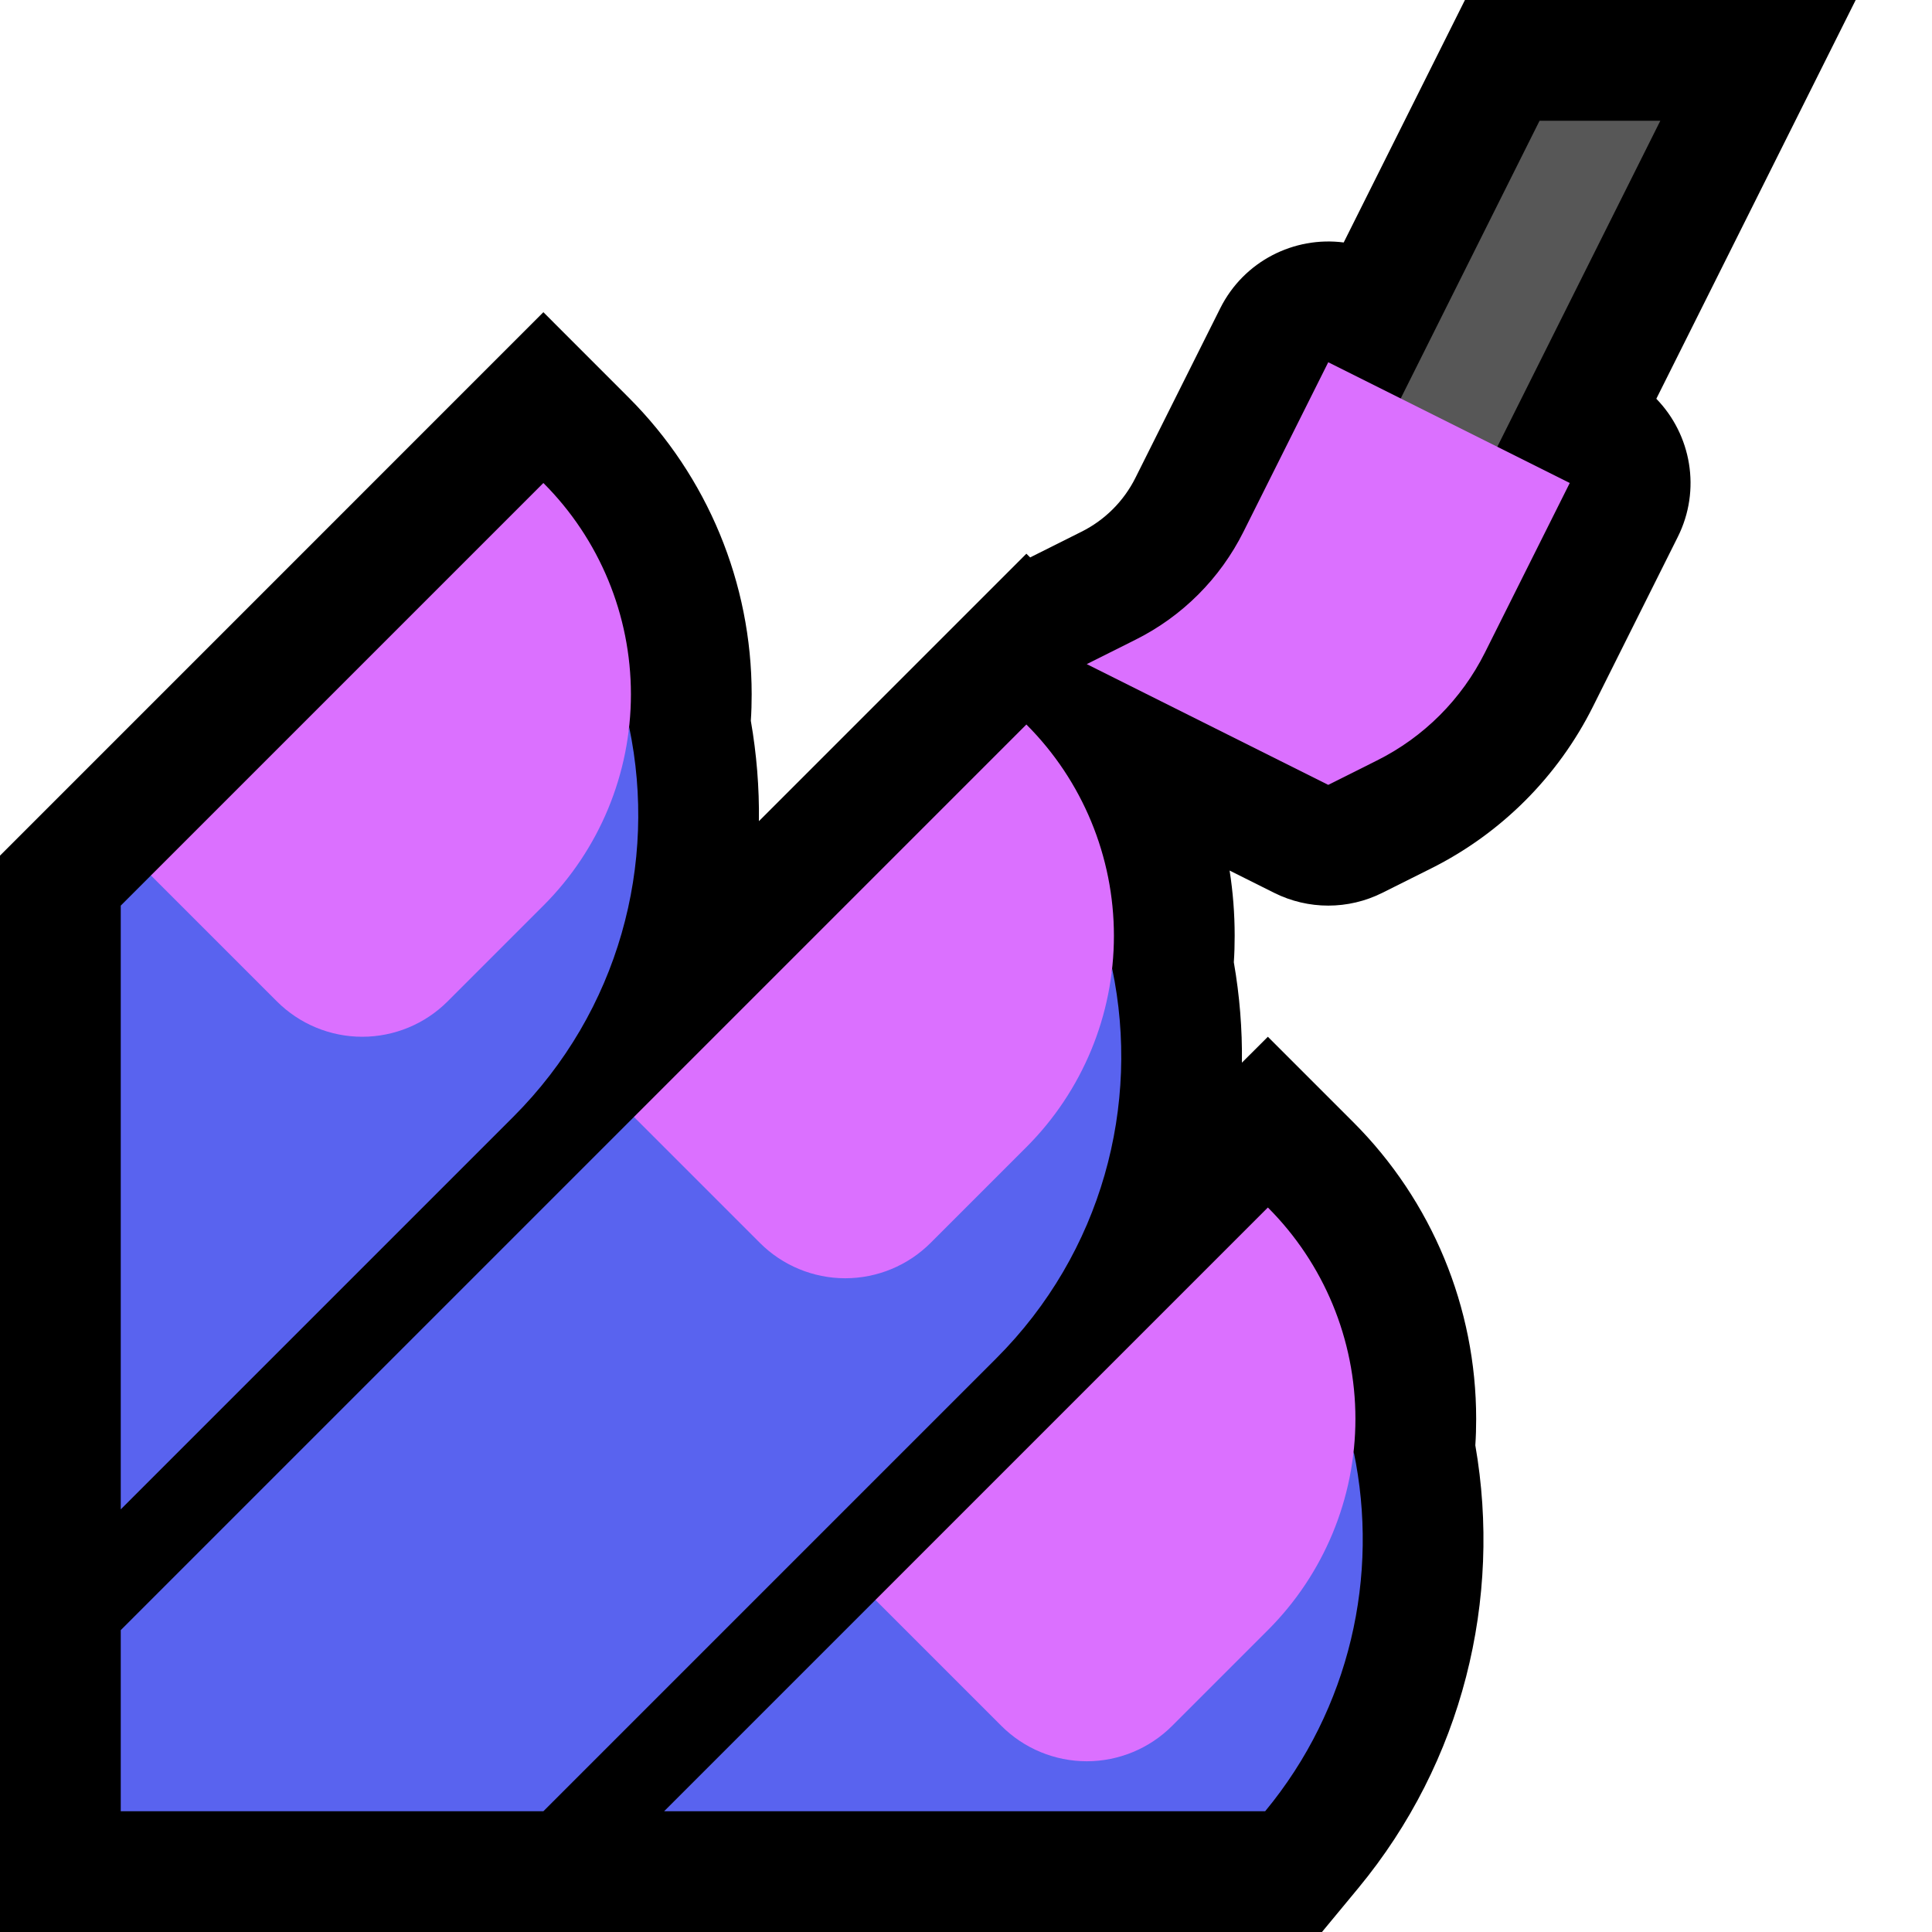 <svg clip-rule="evenodd" fill-rule="evenodd" stroke-linejoin="round" stroke-miterlimit="2" viewBox="0 0 32 32" xmlns="http://www.w3.org/2000/svg" xmlns:xlink="http://www.w3.org/1999/xlink"><clipPath id="a"><path clip-rule="evenodd" d="m0 0h32v32h-32z"/></clipPath><path d="m0 0h32v32h-32z" fill="none"/><g clip-path="url(#a)"><path d="m24.264 0h6.472l-3.302 6.605c.577.593.746 1.508.355 2.289 0 0-.814 1.629-1.404 2.808-.58 1.161-1.522 2.103-2.683 2.683-.428.214-.808.404-.808.404-.563.281-1.225.281-1.788 0l-.74-.37c.056.355.084.717.084 1.081 0 .147-.004.293-.014.438.096.55.141 1.107.134 1.663l.43-.429 1.415 1.415c1.303 1.303 2.035 3.07 2.035 4.913 0 .147-.004.293-.014.439.443 2.543-.205 5.238-1.94 7.336l-.6.725h-21.896v-17.828l9-9.001 1.415 1.416c1.303 1.303 2.035 3.07 2.035 4.913 0 .147-.004.293-.014.438.096.55.141 1.107.134 1.663l4.43-4.43.063.062c.014-.007.028-.015.043-.022 0 0 .379-.189.807-.404.387-.193.701-.507.894-.894.59-1.179 1.404-2.807 1.404-2.807.391-.782 1.225-1.196 2.045-1.09l2.008-4.016z"/><path d="m2 27 8.5-8.5s7.798-1.344 7.921-2.457c.473 2.258-.167 4.703-1.92 6.456l-7.501 7.501h-7v-3zm20.421-2.957c.429 2.051-.059 4.256-1.466 5.957h-9.955l3.5-3.5s7.798-1.344 7.921-2.457zm-20.421-9.043.5-.5s7.798-1.344 7.921-2.457c.473 2.258-.167 4.703-1.92 6.456l-6.501 6.501z" fill="#5963ef"/><path d="m14.5 26.5 6.5-6.5s0 0 .001.001c.928.928 1.449 2.187 1.449 3.499s-.521 2.571-1.449 3.499c-.561.561-1.113 1.113-1.587 1.587-.375.375-.884.586-1.414.586s-1.039-.211-1.414-.586c-.971-.971-2.086-2.086-2.086-2.086zm-4-8 6.5-6.5s0 0 .001.001c.928.928 1.449 2.187 1.449 3.499s-.521 2.571-1.449 3.499c-.561.561-1.113 1.113-1.587 1.587-.375.375-.884.586-1.414.586s-1.039-.211-1.414-.586c-.971-.971-2.086-2.086-2.086-2.086zm-8-4 6.5-6.5s0 0 .001.001c.928.928 1.449 2.187 1.449 3.499s-.521 2.571-1.449 3.499c-.561.561-1.113 1.113-1.587 1.587-.375.375-.884.586-1.414.586s-1.039-.211-1.414-.586c-.971-.971-2.086-2.086-2.086-2.086z" fill="#db70ff"/><path d="m27.5 2h-2l-4.5 9h2z" fill="#575757"/><path d="m18 11s.379-.19.807-.404c.775-.387 1.402-1.014 1.789-1.789.59-1.178 1.404-2.807 1.404-2.807l4 2s-.814 1.629-1.404 2.807c-.387.775-1.014 1.402-1.789 1.789-.428.214-.807.404-.807.404z" fill="#db70ff"/></g></svg>